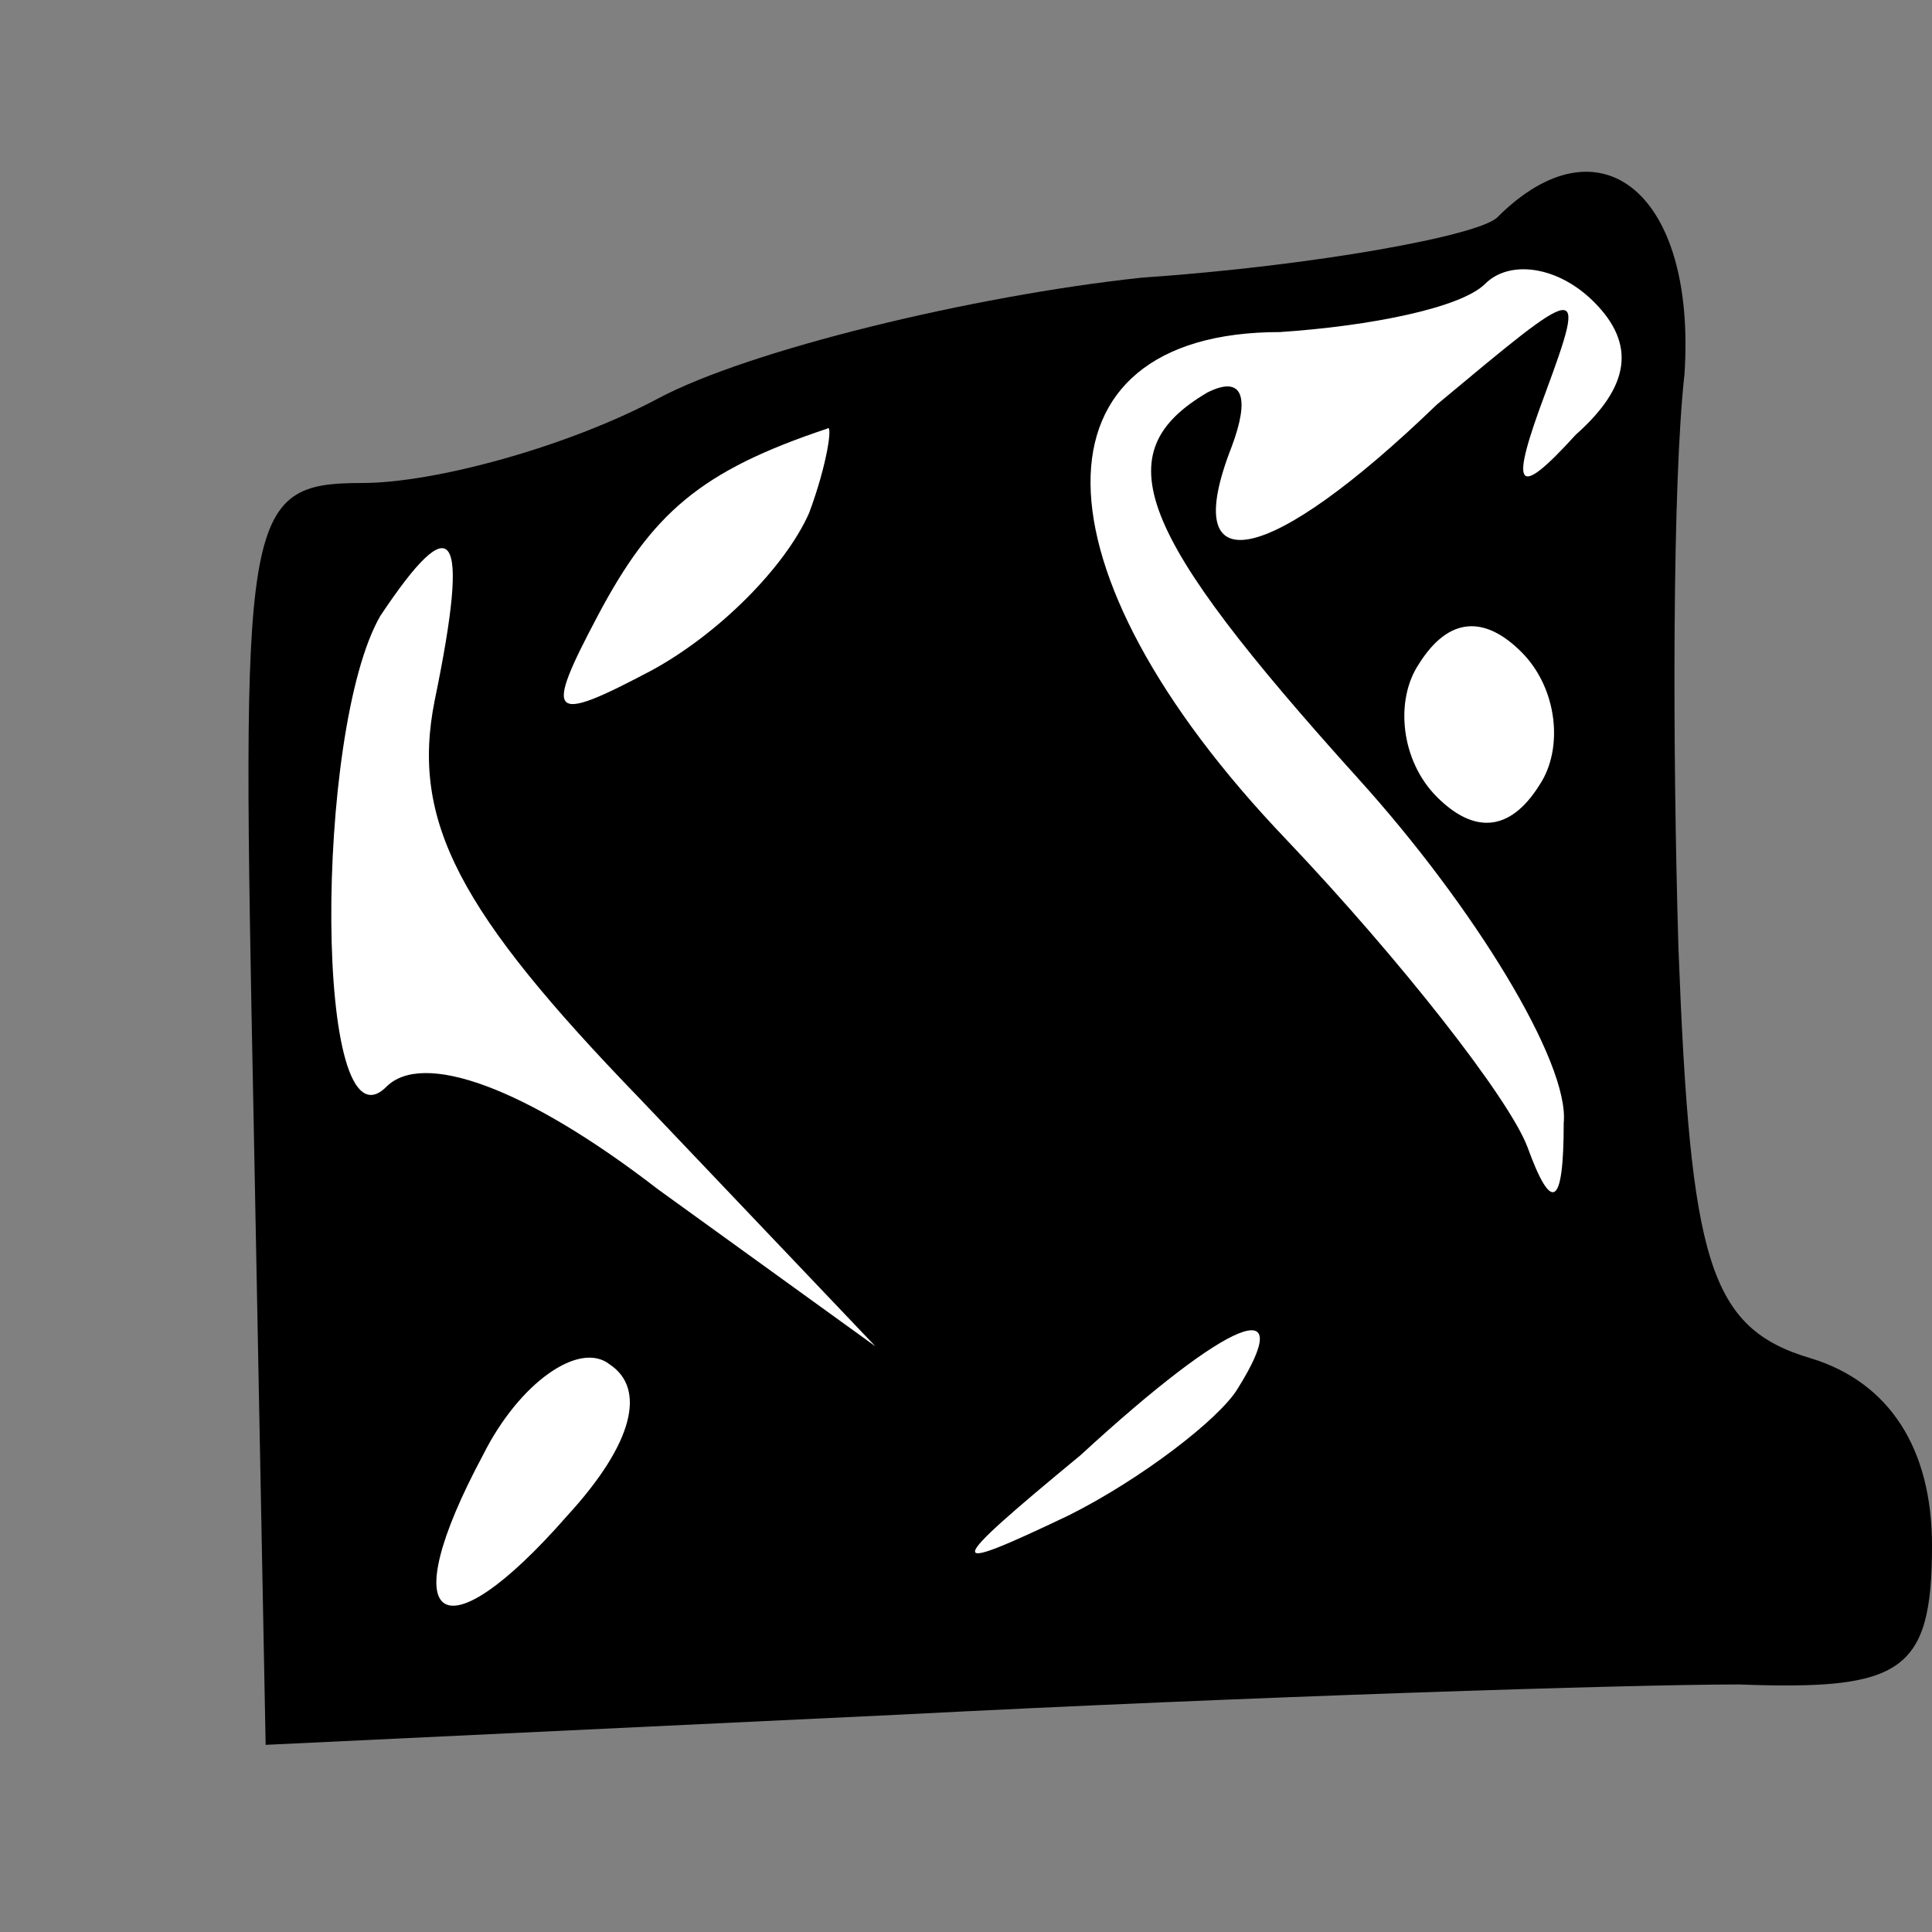 <?xml version="1.0" standalone="no"?>
<!DOCTYPE svg PUBLIC "-//W3C//DTD SVG 20010904//EN"
 "http://www.w3.org/TR/2001/REC-SVG-20010904/DTD/svg10.dtd">
<svg version="1.0" xmlns="http://www.w3.org/2000/svg"
 width="32pt" height="32pt" viewBox="0 0 32 32"
 preserveAspectRatio="xMidYMid meet">
<rect x="0" y="0" width="32" height="32" fill="#808080" stroke="none"/>
<g transform="translate(0,32) scale(0.1,-0.1)"
fill="#000000" stroke="none">
<path fill="#000000" stroke="none" d="M248 284 c-3 -3 -30 -8 -59 -10 -28 -3
-65 -12 -80 -20 -15 -8 -37 -14 -49 -14 -20 0 -20 -5 -18 -105 l2 -104 105 5
c58 3 121 5 139 5 27 -1 32 2 32 23 0 16 -7 27 -20 31 -17 5 -20 16 -22 68 -1
34 -1 77 1 95 2 30 -14 43 -31 26z"/>
<path fill="#ffffff" stroke="none" d="M261 248 c-10 -11 -11 -9 -5 7 7 19 6
18 -18 -2 -28 -27 -43 -30 -34 -7 3 8 2 12 -4 9 -17 -10 -12 -23 25 -64 19
-21 35 -47 34 -57 0 -14 -2 -15 -6 -4 -3 8 -21 31 -40 51 -43 45 -43 84 -1 84
15 1 30 4 34 8 4 4 12 3 18 -3 7 -7 6 -14 -3 -22z"/>
<path fill="#ffffff" stroke="none" d="M134 235 c-4 -9 -15 -20 -26 -26 -17
-9 -18 -8 -9 9 9 17 17 24 38 31 1 1 0 -6 -3 -14z"/>
<path fill="#ffffff" stroke="none" d="M72 204 c-4 -20 4 -35 34 -66 l39 -41
-36 26 c-22 17 -39 23 -45 17 -12 -12 -12 59 -1 78 12 18 15 15 9 -14z"/>
<path fill="#ffffff" stroke="none" d="M255 190 c-5 -8 -11 -8 -17 -2 -6 6 -7
16 -3 22 5 8 11 8 17 2 6 -6 7 -16 3 -22z"/>
<path fill="#ffffff" stroke="none" d="M94 69 c-21 -24 -29 -18 -14 10 6 12
16 19 21 15 6 -4 4 -13 -7 -25z"/>
<path fill="#ffffff" stroke="none" d="M205 90 c-3 -5 -16 -15 -28 -21 -21
-10 -21 -9 2 10 25 23 36 27 26 11z"/>
</g>
</svg>
